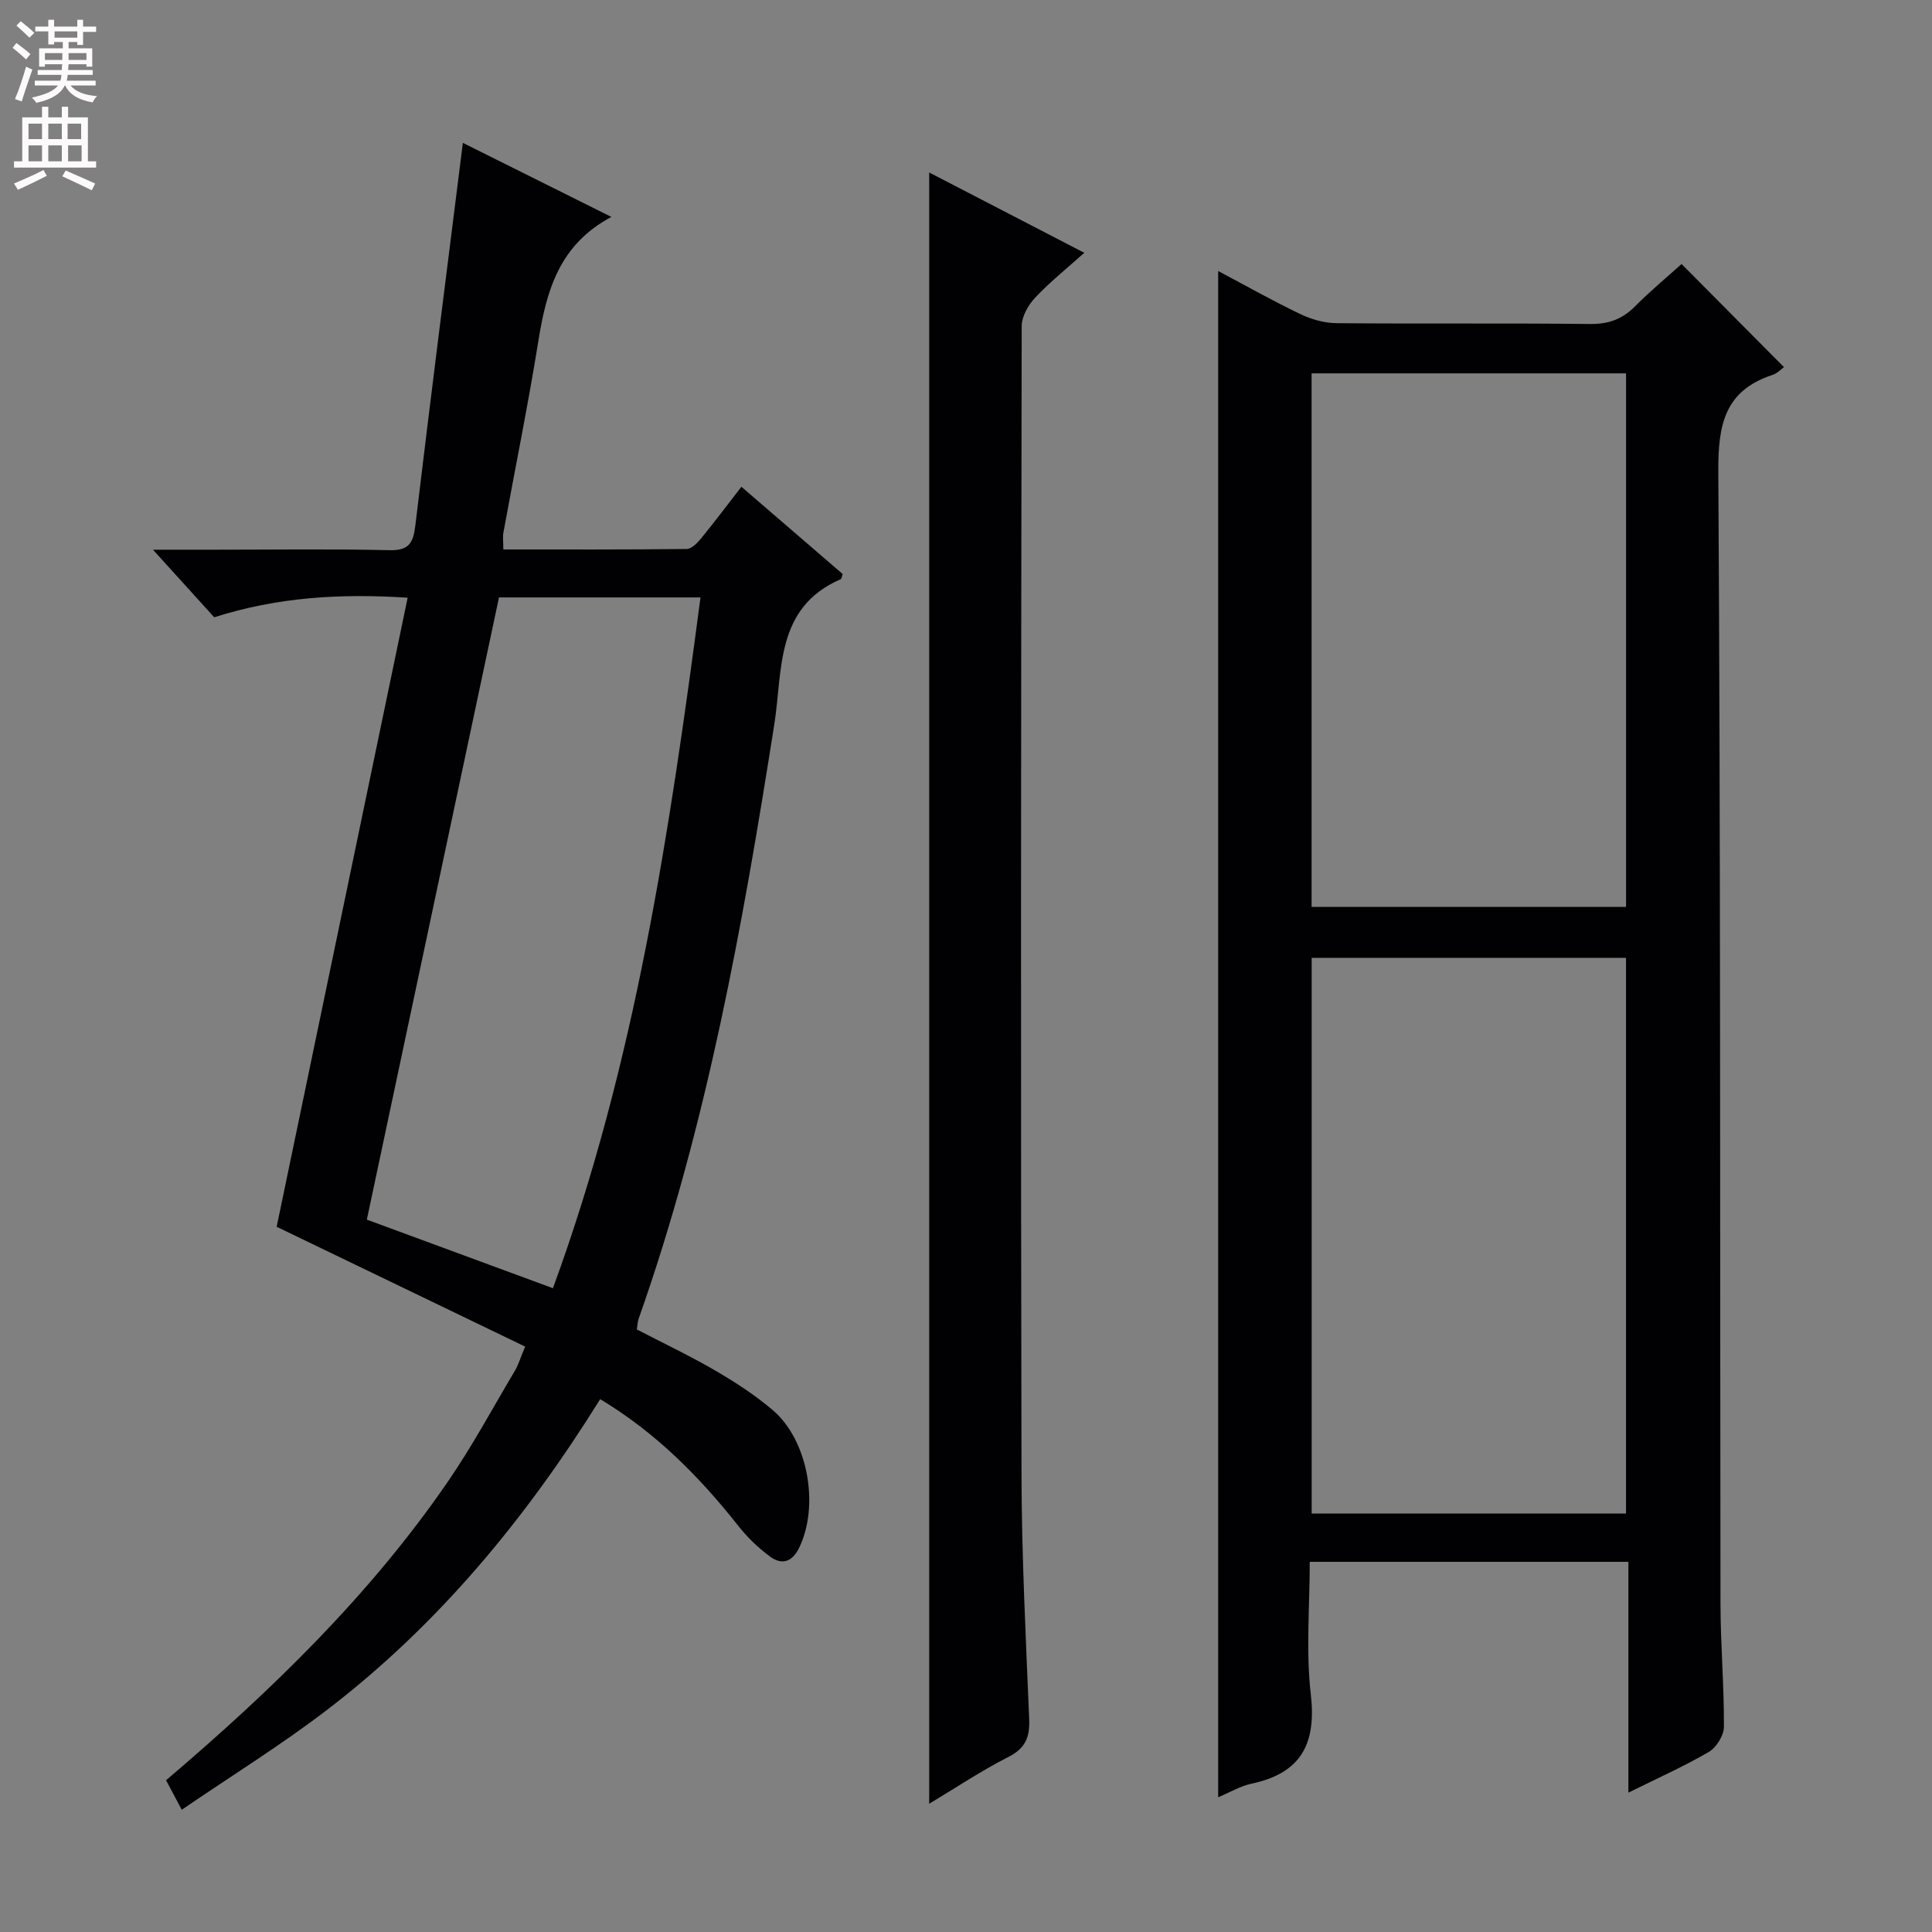 <svg enable-background="new 0 0 400 400" viewBox="0 0 400 400" xmlns="http://www.w3.org/2000/svg"><rect x="0" y="0" width="400" height="400" fill="#808080" stroke="none"/><g fill="#010103"><path d="m252.21 56.11c5.87 3.11 11.34 6.21 16.99 8.91 2.3 1.1 5 1.87 7.53 1.89 17.49.16 34.99-.03 52.49.17 3.8.04 6.65-.99 9.28-3.64 3.15-3.17 6.6-6.03 9.65-8.78 7.21 7.26 14.21 14.31 21.2 21.35-.48.34-1.34 1.28-2.4 1.62-9.92 3.28-11.25 10.35-11.19 20.02.48 78.15.33 156.3.45 234.45.01 8.48.76 16.95.71 25.43-.01 1.78-1.56 4.27-3.13 5.19-5.14 3-10.61 5.43-16.65 8.43 0-16.19 0-31.85 0-47.79-22.17 0-43.74 0-65.97 0 0 9.25-.82 18.45.22 27.44 1.18 10.26-2.02 16.31-12.27 18.49-2.36.5-4.55 1.83-6.91 2.82 0-105.33 0-210.19 0-316zm84.44 257.25c0-38.66 0-76.87 0-115.05-21.91 0-43.47 0-65.08 0v115.05zm.01-125.6c0-37.12 0-73.79 0-110.46-21.89 0-43.45 0-65.11 0v110.46z"/><path d="m124.26 289.68c-15.36 24.7-33.53 46.71-56.52 64.31-9.48 7.26-19.67 13.57-30.11 20.7-1.37-2.57-2.25-4.23-3.25-6.11 21.85-18.58 42.15-38.27 58.31-61.77 5.08-7.38 9.34-15.32 13.93-23.04.67-1.12 1.04-2.42 2.11-4.97-17.36-8.37-34.61-16.69-51.45-24.81 8.88-42.66 17.93-86.1 27.12-130.24-14.15-.92-27.06-.08-40.05 4.05-3.83-4.22-7.79-8.6-12.68-13.99h12.93c12 0 24-.18 36 .1 4.05.1 4.96-1.46 5.39-5.1 3.13-26.2 6.47-52.38 9.84-79.23 10.06 5.02 20.21 10.08 30.75 15.33-10.83 5.76-13.45 15.32-15.12 25.7-2.13 13.25-4.82 26.41-7.23 39.62-.17.96-.02 1.97-.02 3.53 12.74 0 25.36.05 37.97-.1 1.02-.01 2.22-1.27 3-2.22 2.74-3.34 5.33-6.81 8.32-10.66 7.09 6.1 14.07 12.12 20.97 18.07-.2.55-.23.99-.41 1.07-13.61 5.88-11.99 18.91-13.75 30.06-6.56 41.68-13.99 83.15-28.1 123.1-.22.61-.22 1.29-.36 2.17 5.45 2.83 10.99 5.45 16.26 8.52 4.15 2.42 8.24 5.08 11.88 8.18 7.35 6.25 9.7 19.88 5.44 28.55-1.45 2.94-3.59 3.56-6.03 1.75-2.37-1.76-4.59-3.87-6.42-6.18-8.08-10.25-17.12-19.41-28.72-26.39zm-20.95-165.99c-9.16 43.11-18.23 85.83-27.36 128.82 12.3 4.53 25.26 9.31 38.53 14.2 17.07-46.61 24.16-94.56 30.55-143.02-14.55 0-28.47 0-41.72 0z"/><path d="m192.38 373.45c0-112.81 0-224.84 0-337.74 10.6 5.49 21.09 10.92 32.11 16.63-3.69 3.31-7.18 6.09-10.2 9.32-1.43 1.52-2.76 3.89-2.76 5.87-.14 79.15-.21 158.3-.04 237.45.03 16.96.89 33.92 1.59 50.87.16 3.77-.72 6.08-4.29 7.9-5.55 2.82-10.77 6.31-16.41 9.7z"/></g><path d="m2.6 9.9.8-1c.9.7 1.9 1.4 2.9 2.3l-.9 1.1c-1.1-1-2-1.8-2.8-2.4zm.5 10.6c.9-2.1 1.6-4.3 2.3-6.7.4.2.8.4 1.3.6-.7 2.1-1.5 4.3-2.2 6.6zm.3-15.2.9-.9c1 .8 2 1.6 2.8 2.4l-1 1c-.9-.9-1.8-1.7-2.7-2.5zm12.6-1.2h1.2v1.4h2.7v1.1h-2.7v2.7h-1.2v-.6h-1.8v1.3h4.9v3.8h-1.2v-.5h-3.7c0 .4-.1.9-.1 1.2h5.1v1h-5.2c0 .5-.1.9-.2 1.2h6v1h-5.2c1.1 1.3 2.9 2 5.5 2.2-.4.4-.7.8-.9 1.3-2.9-.5-4.8-1.6-5.7-3.5h-.1c-.8 1.7-2.7 2.9-5.9 3.6-.2-.4-.6-.8-.9-1.1 2.8-.6 4.6-1.4 5.4-2.5h-4.8v-1h5.3c.1-.3.2-.7.2-1.2h-4.9v-1h5c0-.4 0-.8.1-1.2h-3.6v.5h-1.2v-3.8h4.9v-1.3h-1.8v.5h-1.2v-2.7h-2.7v-1h2.7v-1.4h1.2v1.4h4.8zm-6.7 8.3h3.6c0-.4 0-.9 0-1.4h-3.6zm1.9-4.6h4.8v-1.3h-4.7v1.3zm6.7 3.2h-3.7v1.4h3.7z" fill="#fcfafa"/><path d="m8.7 22.1h1.3v2.2h2.8v-2.2h1.3v2.2h4.1v9.1h1.7v1.3h-17v-1.3h1.7v-9.1h4.1zm.3 13.1.7 1.2c-1.8.9-3.8 1.9-6 2.9-.2-.4-.5-.8-.8-1.3 2.3-1 4.4-1.9 6.1-2.8zm-3.1-6.4h2.8v-3.2h-2.8zm0 4.6h2.8v-3.3h-2.8zm4.1-4.6h2.8v-3.2h-2.8zm0 4.6h2.8v-3.3h-2.8zm3.6 1.9c2.1.9 4.1 1.8 6.1 2.7l-.7 1.4c-2.2-1.1-4.2-2-6.1-2.9zm3.2-9.7h-2.8v3.2h2.8zm-2.7 7.8h2.8v-3.3h-2.8z" fill="#fcfafa"/></svg>